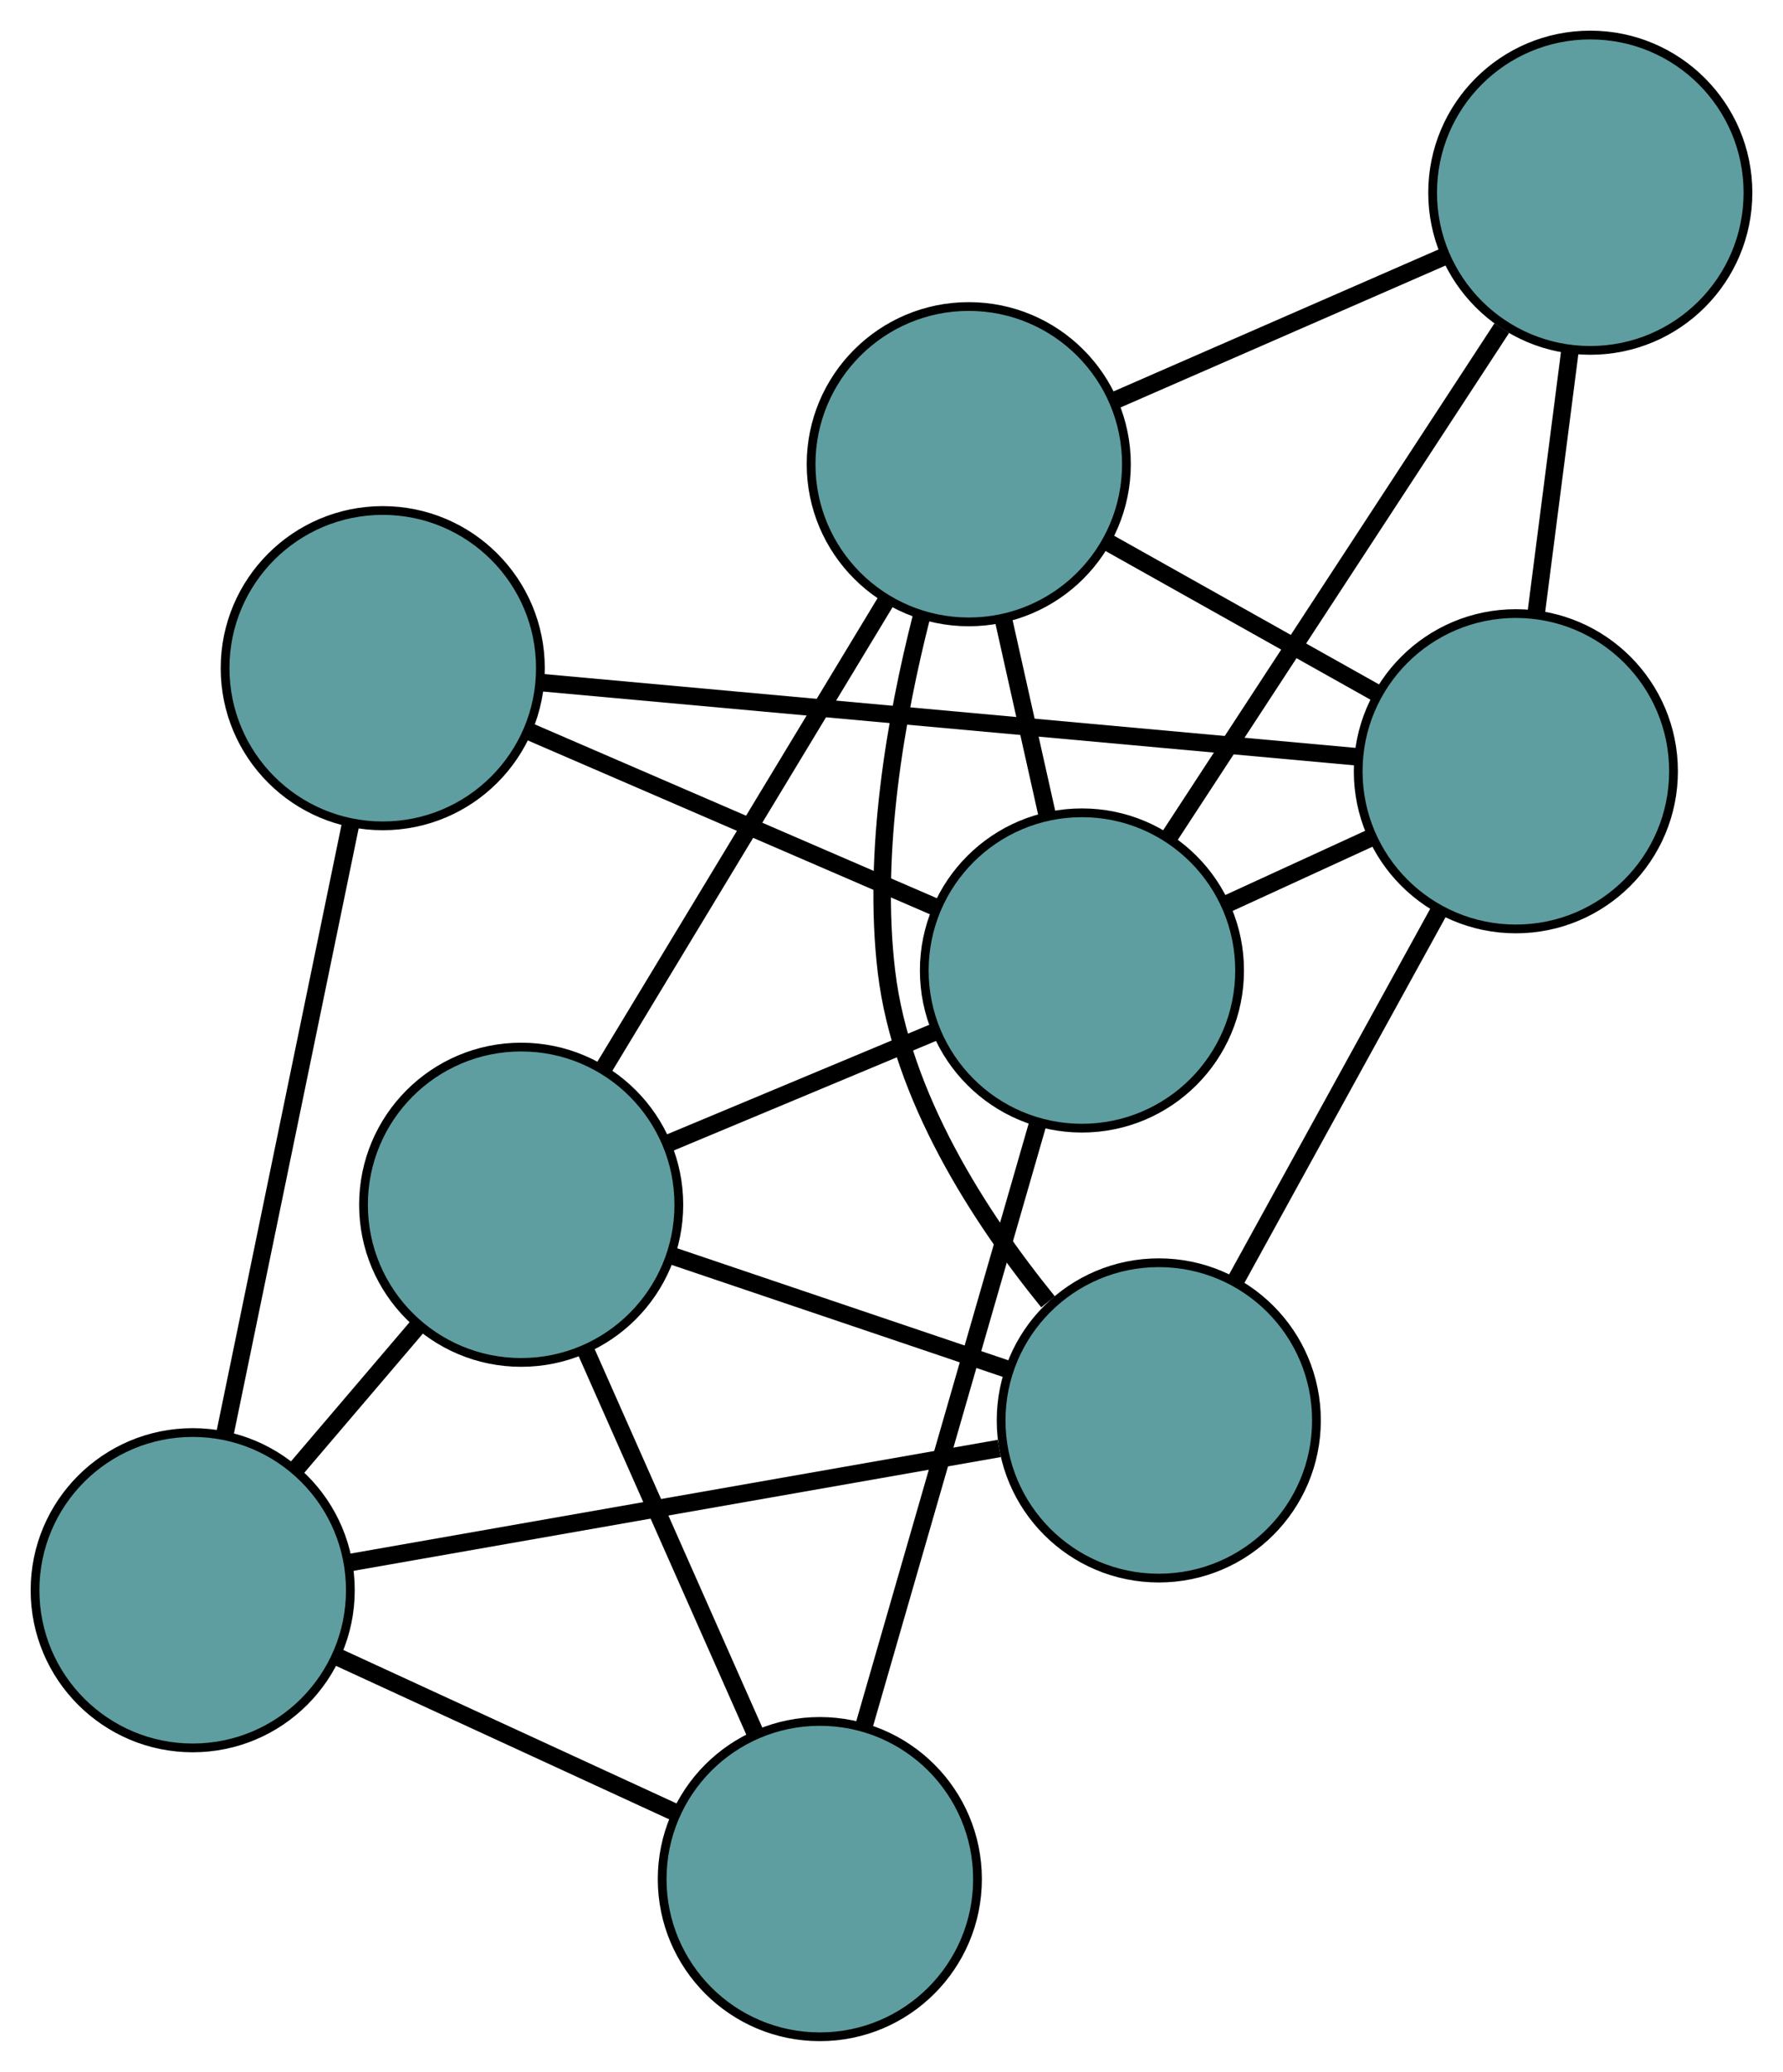 <?xml version="1.0" encoding="UTF-8" standalone="no"?>
<!DOCTYPE svg PUBLIC "-//W3C//DTD SVG 1.1//EN"
 "http://www.w3.org/Graphics/SVG/1.1/DTD/svg11.dtd">
<!-- Generated by graphviz version 2.36.0 (20140111.2315)
 -->
<!-- Title: G Pages: 1 -->
<svg width="100%" height="100%"
 viewBox="0.00 0.00 203.56 236.52" xmlns="http://www.w3.org/2000/svg" xmlns:xlink="http://www.w3.org/1999/xlink">
<g id="graph0" class="graph" transform="scale(1 1) rotate(0) translate(4 232.516)">
<title>G</title>
<!-- 0 -->
<g id="node1" class="node"><title>0</title>
<ellipse fill="cadetblue" stroke="black" cx="128.295" cy="-70.363" rx="18" ry="18"/>
</g>
<!-- 4 -->
<g id="node5" class="node"><title>4</title>
<ellipse fill="cadetblue" stroke="black" cx="106.6" cy="-179.523" rx="18" ry="18"/>
</g>
<!-- 0&#45;&#45;4 -->
<g id="edge1" class="edge"><title>0&#45;&#45;4</title>
<path fill="none" stroke="black" stroke-width="2" d="M115.65,-83.9C107.804,-93.571 98.901,-107.349 97.203,-121.609 95.576,-135.263 98.278,-150.622 101.196,-162.091"/>
</g>
<!-- 5 -->
<g id="node6" class="node"><title>5</title>
<ellipse fill="cadetblue" stroke="black" cx="55.5" cy="-94.983" rx="18" ry="18"/>
</g>
<!-- 0&#45;&#45;5 -->
<g id="edge2" class="edge"><title>0&#45;&#45;5</title>
<path fill="none" stroke="black" stroke-width="2" d="M111.044,-76.197C99.44,-80.122 84.206,-85.274 72.627,-89.19"/>
</g>
<!-- 6 -->
<g id="node7" class="node"><title>6</title>
<ellipse fill="cadetblue" stroke="black" cx="169.061" cy="-144.471" rx="18" ry="18"/>
</g>
<!-- 0&#45;&#45;6 -->
<g id="edge3" class="edge"><title>0&#45;&#45;6</title>
<path fill="none" stroke="black" stroke-width="2" d="M137.141,-86.443C144.025,-98.959 153.528,-116.234 160.373,-128.677"/>
</g>
<!-- 7 -->
<g id="node8" class="node"><title>7</title>
<ellipse fill="cadetblue" stroke="black" cx="18" cy="-50.978" rx="18" ry="18"/>
</g>
<!-- 0&#45;&#45;7 -->
<g id="edge4" class="edge"><title>0&#45;&#45;7</title>
<path fill="none" stroke="black" stroke-width="2" d="M110.082,-67.162C89.524,-63.549 56.292,-57.708 35.874,-54.12"/>
</g>
<!-- 1 -->
<g id="node2" class="node"><title>1</title>
<ellipse fill="cadetblue" stroke="black" cx="177.559" cy="-210.516" rx="18" ry="18"/>
</g>
<!-- 1&#45;&#45;4 -->
<g id="edge5" class="edge"><title>1&#45;&#45;4</title>
<path fill="none" stroke="black" stroke-width="2" d="M160.743,-203.171C149.431,-198.231 134.582,-191.745 123.295,-186.815"/>
</g>
<!-- 1&#45;&#45;6 -->
<g id="edge6" class="edge"><title>1&#45;&#45;6</title>
<path fill="none" stroke="black" stroke-width="2" d="M175.237,-192.469C174.038,-183.15 172.579,-171.812 171.38,-162.496"/>
</g>
<!-- 8 -->
<g id="node9" class="node"><title>8</title>
<ellipse fill="cadetblue" stroke="black" cx="119.522" cy="-121.727" rx="18" ry="18"/>
</g>
<!-- 1&#45;&#45;8 -->
<g id="edge7" class="edge"><title>1&#45;&#45;8</title>
<path fill="none" stroke="black" stroke-width="2" d="M167.45,-195.05C156.797,-178.753 140.124,-153.245 129.516,-137.016"/>
</g>
<!-- 2 -->
<g id="node3" class="node"><title>2</title>
<ellipse fill="cadetblue" stroke="black" cx="89.598" cy="-18" rx="18" ry="18"/>
</g>
<!-- 2&#45;&#45;5 -->
<g id="edge8" class="edge"><title>2&#45;&#45;5</title>
<path fill="none" stroke="black" stroke-width="2" d="M82.2,-34.704C76.48,-47.617 68.6,-65.407 62.884,-78.311"/>
</g>
<!-- 2&#45;&#45;7 -->
<g id="edge9" class="edge"><title>2&#45;&#45;7</title>
<path fill="none" stroke="black" stroke-width="2" d="M72.992,-25.649C61.425,-30.977 46.063,-38.052 34.516,-43.371"/>
</g>
<!-- 2&#45;&#45;8 -->
<g id="edge10" class="edge"><title>2&#45;&#45;8</title>
<path fill="none" stroke="black" stroke-width="2" d="M94.674,-35.596C100.21,-54.786 109.015,-85.305 114.521,-104.391"/>
</g>
<!-- 3 -->
<g id="node4" class="node"><title>3</title>
<ellipse fill="cadetblue" stroke="black" cx="39.697" cy="-156.238" rx="18" ry="18"/>
</g>
<!-- 3&#45;&#45;6 -->
<g id="edge11" class="edge"><title>3&#45;&#45;6</title>
<path fill="none" stroke="black" stroke-width="2" d="M57.684,-154.602C82.261,-152.367 126.095,-148.379 150.809,-146.131"/>
</g>
<!-- 3&#45;&#45;7 -->
<g id="edge12" class="edge"><title>3&#45;&#45;7</title>
<path fill="none" stroke="black" stroke-width="2" d="M36.016,-138.382C32.026,-119.026 25.695,-88.312 21.699,-68.922"/>
</g>
<!-- 3&#45;&#45;8 -->
<g id="edge13" class="edge"><title>3&#45;&#45;8</title>
<path fill="none" stroke="black" stroke-width="2" d="M56.237,-149.087C69.845,-143.204 89.051,-134.901 102.729,-128.988"/>
</g>
<!-- 4&#45;&#45;5 -->
<g id="edge14" class="edge"><title>4&#45;&#45;5</title>
<path fill="none" stroke="black" stroke-width="2" d="M97.227,-164.017C88.007,-148.763 74.012,-125.61 64.813,-110.39"/>
</g>
<!-- 4&#45;&#45;6 -->
<g id="edge15" class="edge"><title>4&#45;&#45;6</title>
<path fill="none" stroke="black" stroke-width="2" d="M122.361,-170.678C131.758,-165.405 143.653,-158.729 153.087,-153.435"/>
</g>
<!-- 4&#45;&#45;8 -->
<g id="edge16" class="edge"><title>4&#45;&#45;8</title>
<path fill="none" stroke="black" stroke-width="2" d="M110.547,-161.869C112.121,-154.831 113.93,-146.739 115.51,-139.673"/>
</g>
<!-- 5&#45;&#45;7 -->
<g id="edge17" class="edge"><title>5&#45;&#45;7</title>
<path fill="none" stroke="black" stroke-width="2" d="M43.635,-81.059C39.257,-75.923 34.299,-70.104 29.917,-64.962"/>
</g>
<!-- 5&#45;&#45;8 -->
<g id="edge18" class="edge"><title>5&#45;&#45;8</title>
<path fill="none" stroke="black" stroke-width="2" d="M72.321,-102.009C81.657,-105.91 93.237,-110.747 102.591,-114.655"/>
</g>
<!-- 6&#45;&#45;8 -->
<g id="edge19" class="edge"><title>6&#45;&#45;8</title>
<path fill="none" stroke="black" stroke-width="2" d="M152.565,-136.898C147.274,-134.468 141.413,-131.778 136.115,-129.345"/>
</g>
</g>
</svg>

